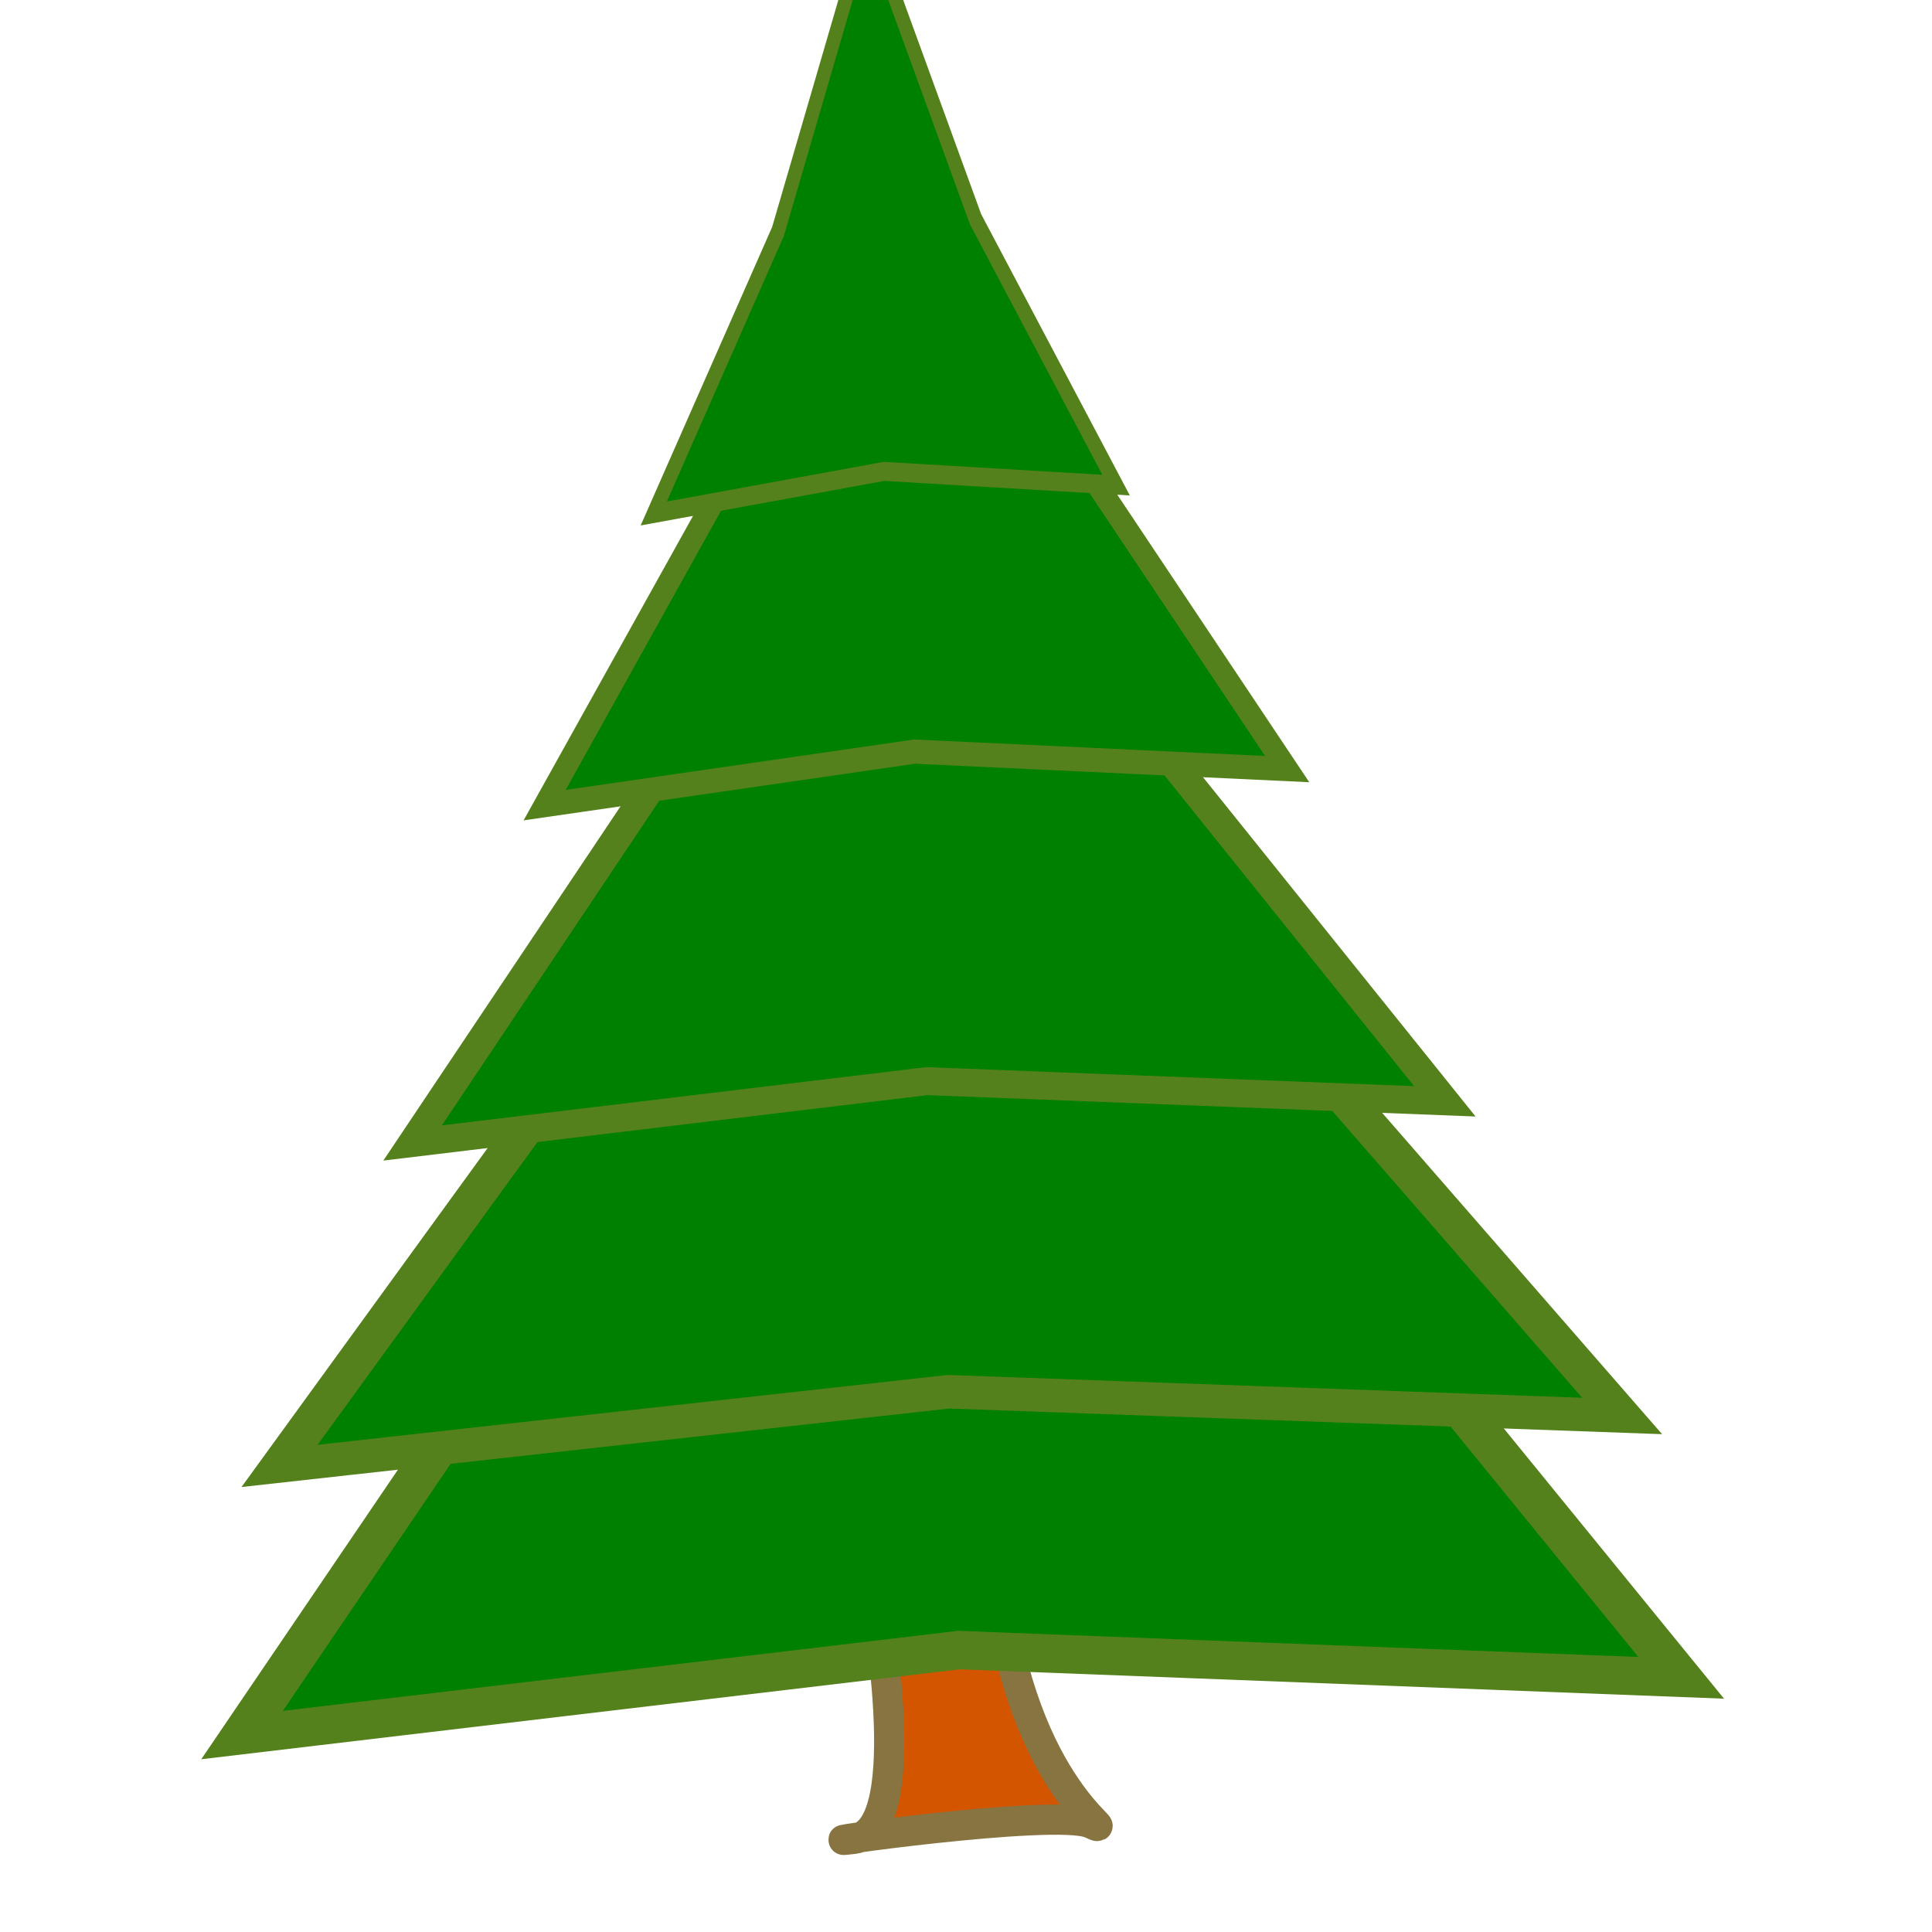 <?xml version="1.0" encoding="UTF-8" standalone="no"?>
<!-- Created with Inkscape (http://www.inkscape.org/) -->

<svg
   xmlns:dc="http://purl.org/dc/elements/1.1/"
   xmlns:cc="http://creativecommons.org/ns#"
   xmlns:rdf="http://www.w3.org/1999/02/22-rdf-syntax-ns#"
   xmlns:svg="http://www.w3.org/2000/svg"
   xmlns="http://www.w3.org/2000/svg"
   xmlns:sodipodi="http://sodipodi.sourceforge.net/DTD/sodipodi-0.dtd"
   xmlns:inkscape="http://www.inkscape.org/namespaces/inkscape"
   width="64px"
   height="64px"
   id="svg3944"
   version="1.1"
   inkscape:version="0.48.5 r10040"
   sodipodi:docname="evergreen.svg">
  <defs
     id="defs3946" />
  <sodipodi:namedview
     id="base"
     pagecolor="#ffffff"
     bordercolor="#666666"
     borderopacity="1.0"
     inkscape:pageopacity="0.0"
     inkscape:pageshadow="2"
     inkscape:zoom="7.7781746"
     inkscape:cx="9.2776474"
     inkscape:cy="55.932793"
     inkscape:current-layer="layer1"
     showgrid="true"
     inkscape:document-units="px"
     inkscape:grid-bbox="true"
     showguides="true"
     inkscape:guide-bbox="true"
     inkscape:window-width="1920"
     inkscape:window-height="1041"
     inkscape:window-x="0"
     inkscape:window-y="0"
     inkscape:window-maximized="1" />
  <g
     id="layer1"
     inkscape:label="Layer 1"
     inkscape:groupmode="layer">
    <path
       style="fill:#d45500;stroke:#877440;stroke-width:1px;stroke-linecap:butt;stroke-linejoin:miter;stroke-opacity:1"
       d="m 28.927,52.558 c 0,0 1.543,8.1 -0.643,8.357 -2.186,0.257 6.685,-1.029 7.842,-0.514 1.157,0.514 -2.314,-1.029 -3.086,-8.1 -0.771,-7.071 -5.271,-2.7 -4.114,0.257 z"
       id="path5101"
       inkscape:connector-curvature="0"
       inkscape:export-filename="/home/risto/Dropbox/defend-ukraine/img/evergreen.png"
       inkscape:export-xdpi="57.016163"
       inkscape:export-ydpi="57.016163" />
    <path
       sodipodi:type="star"
       style="fill:#008000;fill-opacity:1;stroke:#54811b;stroke-width:1.5;stroke-miterlimit:4;stroke-opacity:1;stroke-dasharray:none"
       id="path3952"
       sodipodi:sides="3"
       sodipodi:cx="19.090908"
       sodipodi:cy="44.545456"
       sodipodi:r1="30.306602"
       sodipodi:r2="12.949334"
       sodipodi:arg1="0.48097703"
       sodipodi:arg2="1.5281746"
       inkscape:flatsided="false"
       inkscape:rounded="0"
       inkscape:randomized="0"
       d="M 45.959,58.567 19.643,57.483 -6.486,60.803 7.611,38.555 17.8,14.266 30.019,37.599 z"
       transform="matrix(0.909,0,0,0.848,13.914,5.915)"
       inkscape:export-filename="/home/risto/Dropbox/defend-ukraine/img/evergreen.png"
       inkscape:export-xdpi="57.016163"
       inkscape:export-ydpi="57.016163" />
    <path
       sodipodi:type="star"
       style="fill:#008000;fill-opacity:1;stroke:#54811b;stroke-width:1.5;stroke-miterlimit:4;stroke-opacity:1;stroke-dasharray:none"
       id="path3952-0"
       sodipodi:sides="3"
       sodipodi:cx="19.090908"
       sodipodi:cy="44.545456"
       sodipodi:r1="30.306602"
       sodipodi:r2="12.949334"
       sodipodi:arg1="0.48097703"
       sodipodi:arg2="1.5281746"
       inkscape:flatsided="false"
       inkscape:rounded="0"
       inkscape:randomized="0"
       d="M 45.959,58.567 19.643,57.483 -6.486,60.803 7.611,38.555 17.8,14.266 30.019,37.599 z"
       transform="matrix(0.848,0,0,0.74,14.761,3.566)"
       inkscape:export-filename="/home/risto/Dropbox/defend-ukraine/img/evergreen.png"
       inkscape:export-xdpi="57.016163"
       inkscape:export-ydpi="57.016163" />
    <path
       sodipodi:type="star"
       style="fill:#008000;fill-opacity:1;stroke:#54811b;stroke-width:1.5;stroke-miterlimit:4;stroke-opacity:1;stroke-dasharray:none"
       id="path3952-3"
       sodipodi:sides="3"
       sodipodi:cx="19.090908"
       sodipodi:cy="44.545456"
       sodipodi:r1="30.306602"
       sodipodi:r2="12.949334"
       sodipodi:arg1="0.48097703"
       sodipodi:arg2="1.5281746"
       inkscape:flatsided="false"
       inkscape:rounded="0"
       inkscape:randomized="0"
       d="M 45.959,58.567 19.643,57.483 -6.486,60.803 7.611,38.555 17.8,14.266 30.019,37.599 z"
       transform="matrix(0.652,0,0,0.617,17.897,0.347)"
       inkscape:export-filename="/home/risto/Dropbox/defend-ukraine/img/evergreen.png"
       inkscape:export-xdpi="57.016163"
       inkscape:export-ydpi="57.016163" />
    <path
       sodipodi:type="star"
       style="fill:#008000;fill-opacity:1;stroke:#54811b;stroke-width:1.5;stroke-miterlimit:4;stroke-opacity:1;stroke-dasharray:none"
       id="path3952-8"
       sodipodi:sides="3"
       sodipodi:cx="19.090908"
       sodipodi:cy="44.545456"
       sodipodi:r1="30.306602"
       sodipodi:r2="12.949334"
       sodipodi:arg1="0.48097703"
       sodipodi:arg2="1.5281746"
       inkscape:flatsided="false"
       inkscape:rounded="0"
       inkscape:randomized="0"
       d="M 45.959,58.567 19.643,57.483 -6.486,60.803 7.611,38.555 17.8,14.266 30.019,37.599 z"
       transform="matrix(0.469,0,0,0.534,21.084,-5.798)"
       inkscape:export-filename="/home/risto/Dropbox/defend-ukraine/img/evergreen.png"
       inkscape:export-xdpi="57.016163"
       inkscape:export-ydpi="57.016163" />
    <path
       sodipodi:type="star"
       style="fill:#008000;fill-opacity:1;stroke:#54811b;stroke-width:1.5;stroke-miterlimit:4;stroke-opacity:1;stroke-dasharray:none"
       id="path3952-5"
       sodipodi:sides="3"
       sodipodi:cx="19.090908"
       sodipodi:cy="44.545456"
       sodipodi:r1="30.306602"
       sodipodi:r2="12.949334"
       sodipodi:arg1="0.48097703"
       sodipodi:arg2="1.5281746"
       inkscape:flatsided="false"
       inkscape:rounded="0"
       inkscape:randomized="0"
       d="M 45.959,58.567 19.643,57.483 -6.486,60.803 7.611,38.555 17.8,14.266 30.019,37.599 z"
       transform="matrix(0.292,0,0,0.42,23.551,-8.528)"
       inkscape:export-filename="/home/risto/Dropbox/defend-ukraine/img/evergreen.png"
       inkscape:export-xdpi="57.016163"
       inkscape:export-ydpi="57.016163" />
  </g>
</svg>
